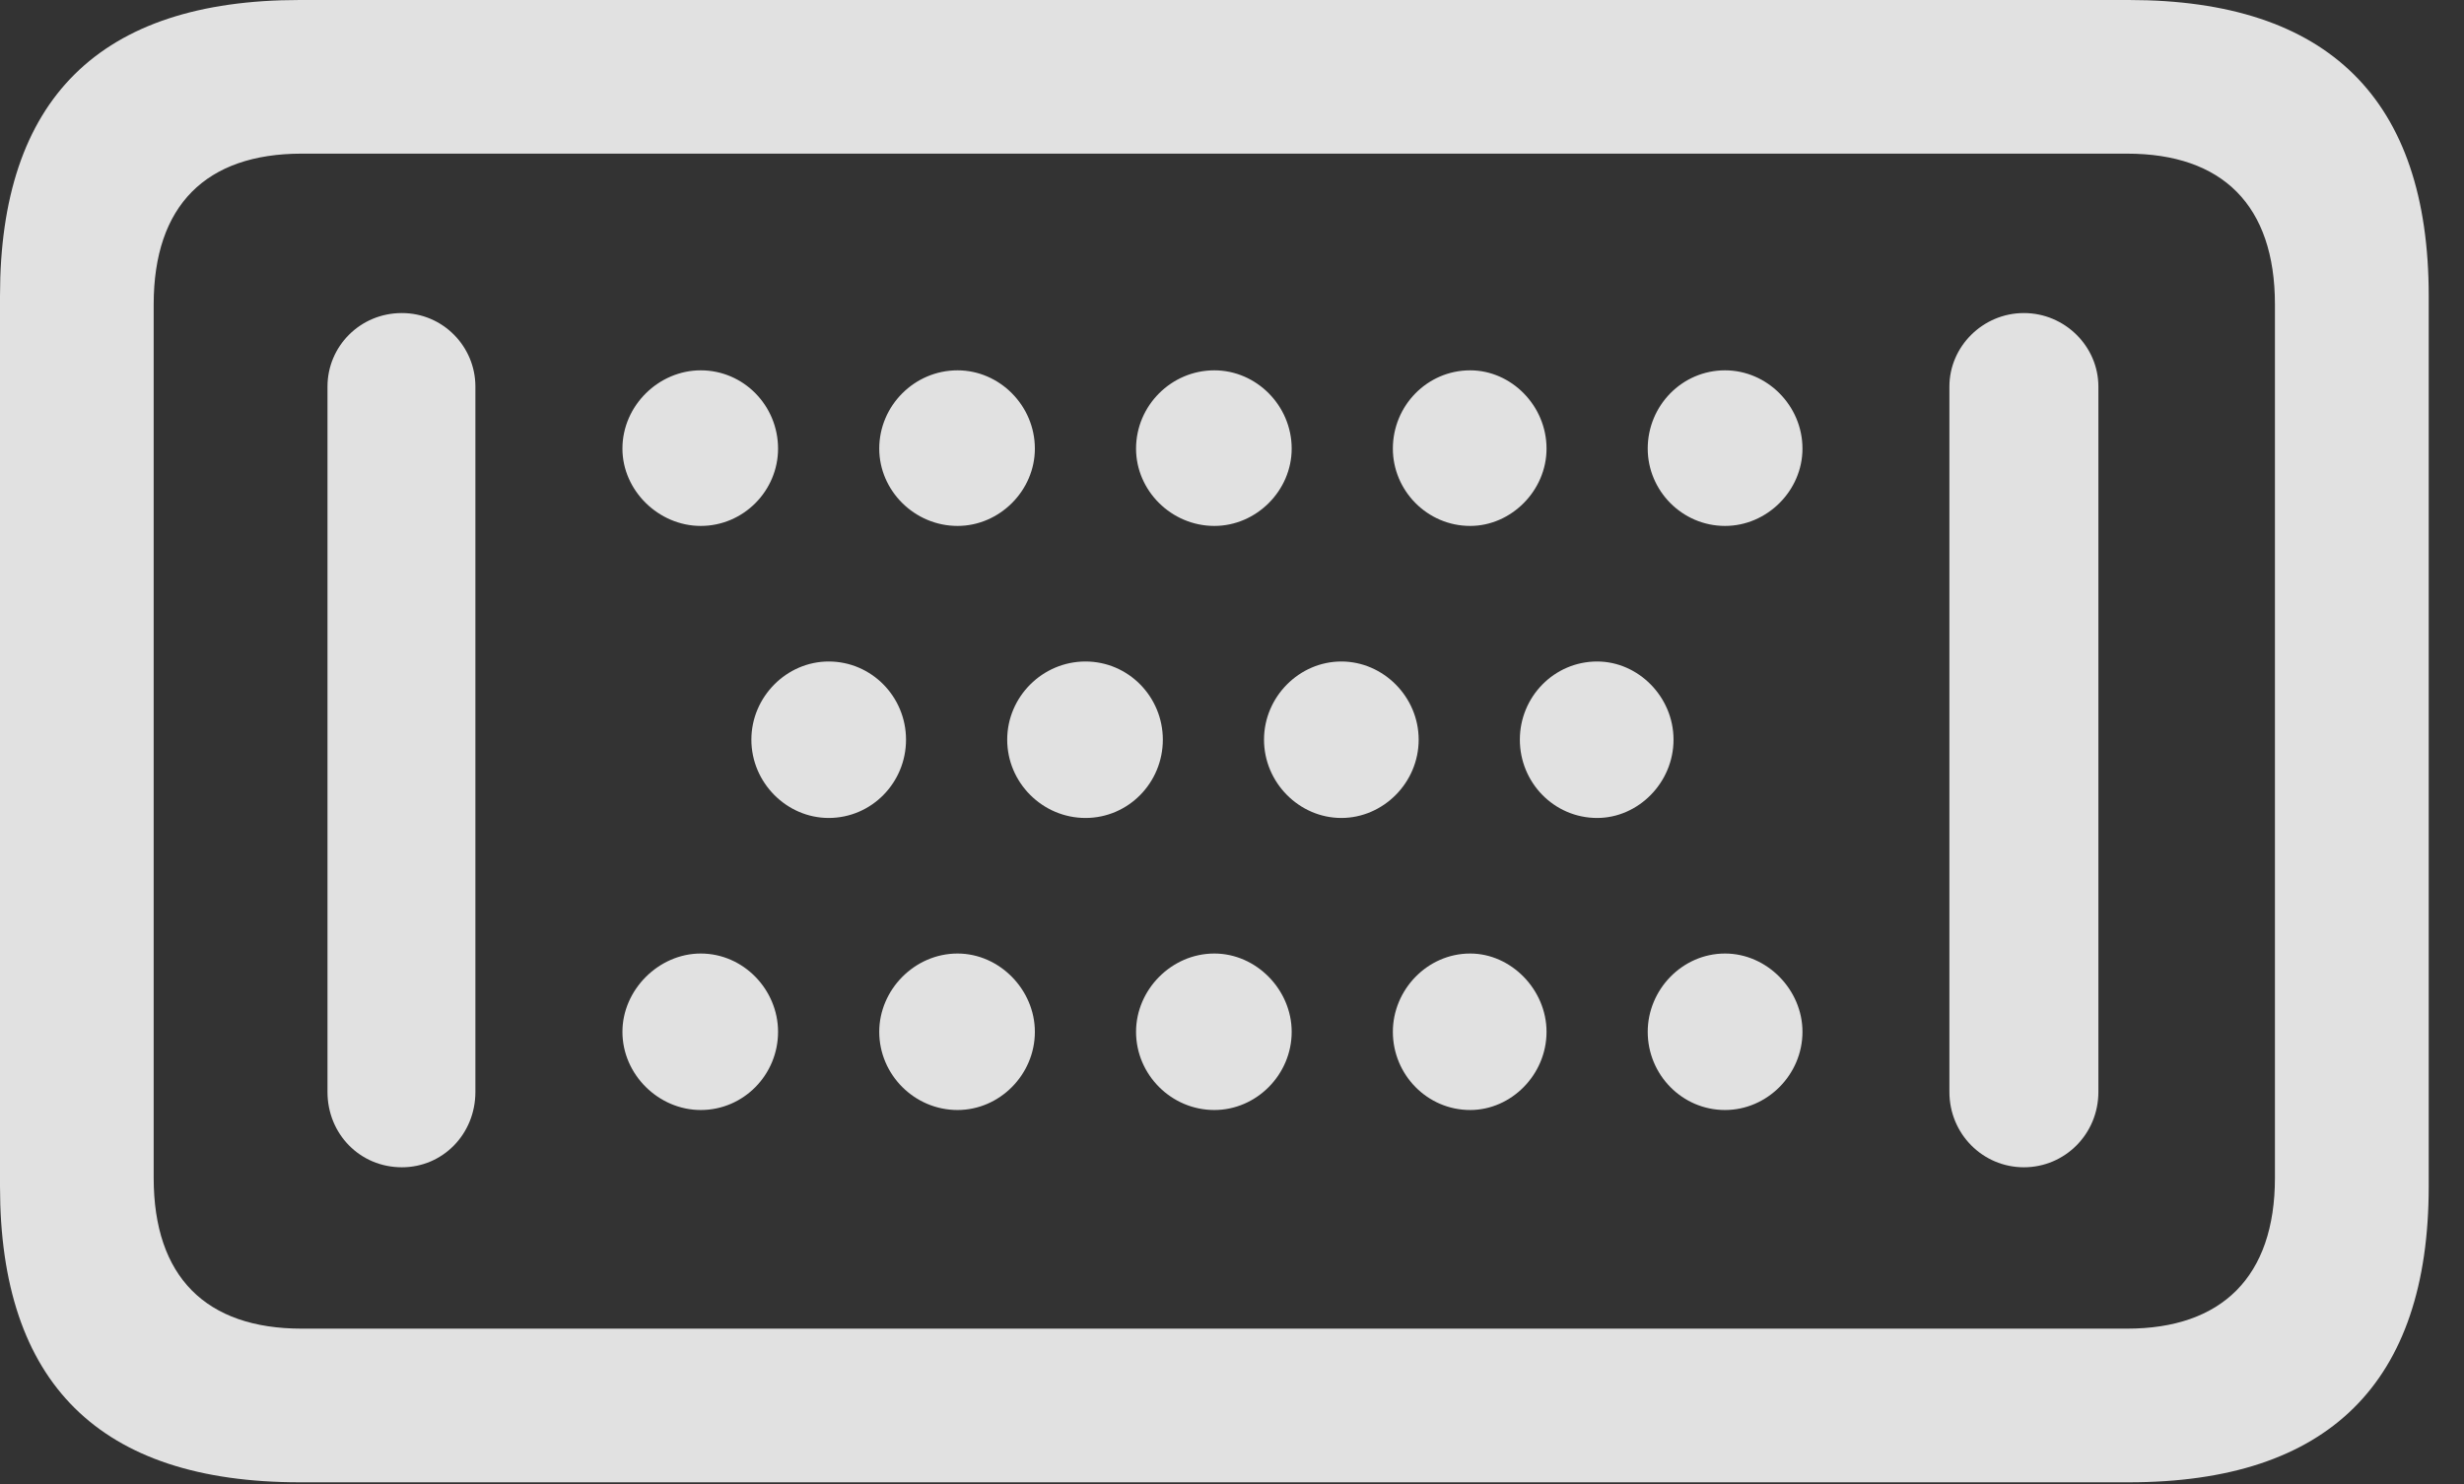 <?xml version="1.0" encoding="UTF-8"?>
<!--Generator: Apple Native CoreSVG 326-->
<!DOCTYPE svg
PUBLIC "-//W3C//DTD SVG 1.1//EN"
       "http://www.w3.org/Graphics/SVG/1.1/DTD/svg11.dtd">
<svg version="1.1" xmlns="http://www.w3.org/2000/svg" xmlns:xlink="http://www.w3.org/1999/xlink" viewBox="0 0 25.205 15.185">
 <rect x="0" y="0" width="25.205" height="15.185" fill="#333333" stroke="none"/>
 <g>
  <rect height="15.185" opacity="0" width="25.205" x="0" y="0"/>
  <path d="M4.111 11.943C4.531 11.943 4.863 11.602 4.863 11.172L4.863 3.955C4.863 3.545 4.531 3.203 4.111 3.203C3.682 3.203 3.35 3.545 3.35 3.955L3.35 11.172C3.35 11.602 3.682 11.943 4.111 11.943ZM7.168 11.357C7.607 11.357 7.959 10.996 7.959 10.557C7.959 10.127 7.607 9.756 7.168 9.756C6.738 9.756 6.367 10.127 6.367 10.557C6.367 10.996 6.738 11.357 7.168 11.357ZM9.795 11.357C10.225 11.357 10.586 10.996 10.586 10.557C10.586 10.127 10.225 9.756 9.795 9.756C9.355 9.756 8.994 10.127 8.994 10.557C8.994 10.996 9.355 11.357 9.795 11.357ZM12.422 11.357C12.852 11.357 13.213 10.996 13.213 10.557C13.213 10.127 12.852 9.756 12.422 9.756C11.982 9.756 11.621 10.127 11.621 10.557C11.621 10.996 11.982 11.357 12.422 11.357ZM15.039 11.357C15.459 11.357 15.82 10.996 15.82 10.557C15.82 10.127 15.459 9.756 15.039 9.756C14.6 9.756 14.248 10.127 14.248 10.557C14.248 10.996 14.6 11.357 15.039 11.357ZM17.646 11.357C18.076 11.357 18.438 10.996 18.438 10.557C18.438 10.127 18.076 9.756 17.646 9.756C17.207 9.756 16.855 10.127 16.855 10.557C16.855 10.996 17.207 11.357 17.646 11.357ZM8.477 8.369C8.916 8.369 9.268 8.008 9.268 7.568C9.268 7.129 8.916 6.768 8.477 6.768C8.047 6.768 7.686 7.129 7.686 7.568C7.686 8.008 8.047 8.369 8.477 8.369ZM11.104 8.369C11.543 8.369 11.895 8.008 11.895 7.568C11.895 7.129 11.543 6.768 11.104 6.768C10.664 6.768 10.303 7.129 10.303 7.568C10.303 8.008 10.664 8.369 11.104 8.369ZM13.721 8.369C14.15 8.369 14.512 8.008 14.512 7.568C14.512 7.129 14.15 6.768 13.721 6.768C13.291 6.768 12.93 7.129 12.93 7.568C12.93 8.008 13.291 8.369 13.721 8.369ZM16.338 8.369C16.758 8.369 17.119 8.008 17.119 7.568C17.119 7.129 16.758 6.768 16.338 6.768C15.898 6.768 15.547 7.129 15.547 7.568C15.547 8.008 15.898 8.369 16.338 8.369ZM7.168 5.381C7.607 5.381 7.959 5.02 7.959 4.59C7.959 4.15 7.607 3.789 7.168 3.789C6.738 3.789 6.367 4.15 6.367 4.59C6.367 5.02 6.738 5.381 7.168 5.381ZM9.795 5.381C10.225 5.381 10.586 5.02 10.586 4.59C10.586 4.15 10.225 3.789 9.795 3.789C9.355 3.789 8.994 4.15 8.994 4.59C8.994 5.02 9.355 5.381 9.795 5.381ZM12.422 5.381C12.852 5.381 13.213 5.02 13.213 4.59C13.213 4.15 12.852 3.789 12.422 3.789C11.982 3.789 11.621 4.15 11.621 4.59C11.621 5.02 11.982 5.381 12.422 5.381ZM15.039 5.381C15.459 5.381 15.82 5.02 15.82 4.59C15.82 4.15 15.459 3.789 15.039 3.789C14.6 3.789 14.248 4.15 14.248 4.59C14.248 5.02 14.6 5.381 15.039 5.381ZM17.646 5.381C18.076 5.381 18.438 5.02 18.438 4.59C18.438 4.15 18.076 3.789 17.646 3.789C17.207 3.789 16.855 4.15 16.855 4.59C16.855 5.02 17.207 5.381 17.646 5.381ZM20.703 11.943C21.123 11.943 21.465 11.602 21.465 11.172L21.465 3.955C21.465 3.545 21.123 3.203 20.703 3.203C20.283 3.203 19.941 3.545 19.941 3.955L19.941 11.172C19.941 11.602 20.283 11.943 20.703 11.943ZM3.066 15.166L21.777 15.166C23.818 15.166 24.844 14.15 24.844 12.139L24.844 3.027C24.844 1.016 23.818 0 21.777 0L3.066 0C1.016 0 0 1.016 0 3.027L0 12.139C0 14.15 1.016 15.166 3.066 15.166ZM3.086 13.594C2.109 13.594 1.572 13.066 1.572 12.051L1.572 3.115C1.572 2.1 2.109 1.572 3.086 1.572L21.758 1.572C22.734 1.572 23.271 2.1 23.271 3.115L23.271 12.051C23.271 13.066 22.725 13.594 21.758 13.594Z" fill="white" fill-opacity="0.85"/>
 </g>
</svg>
